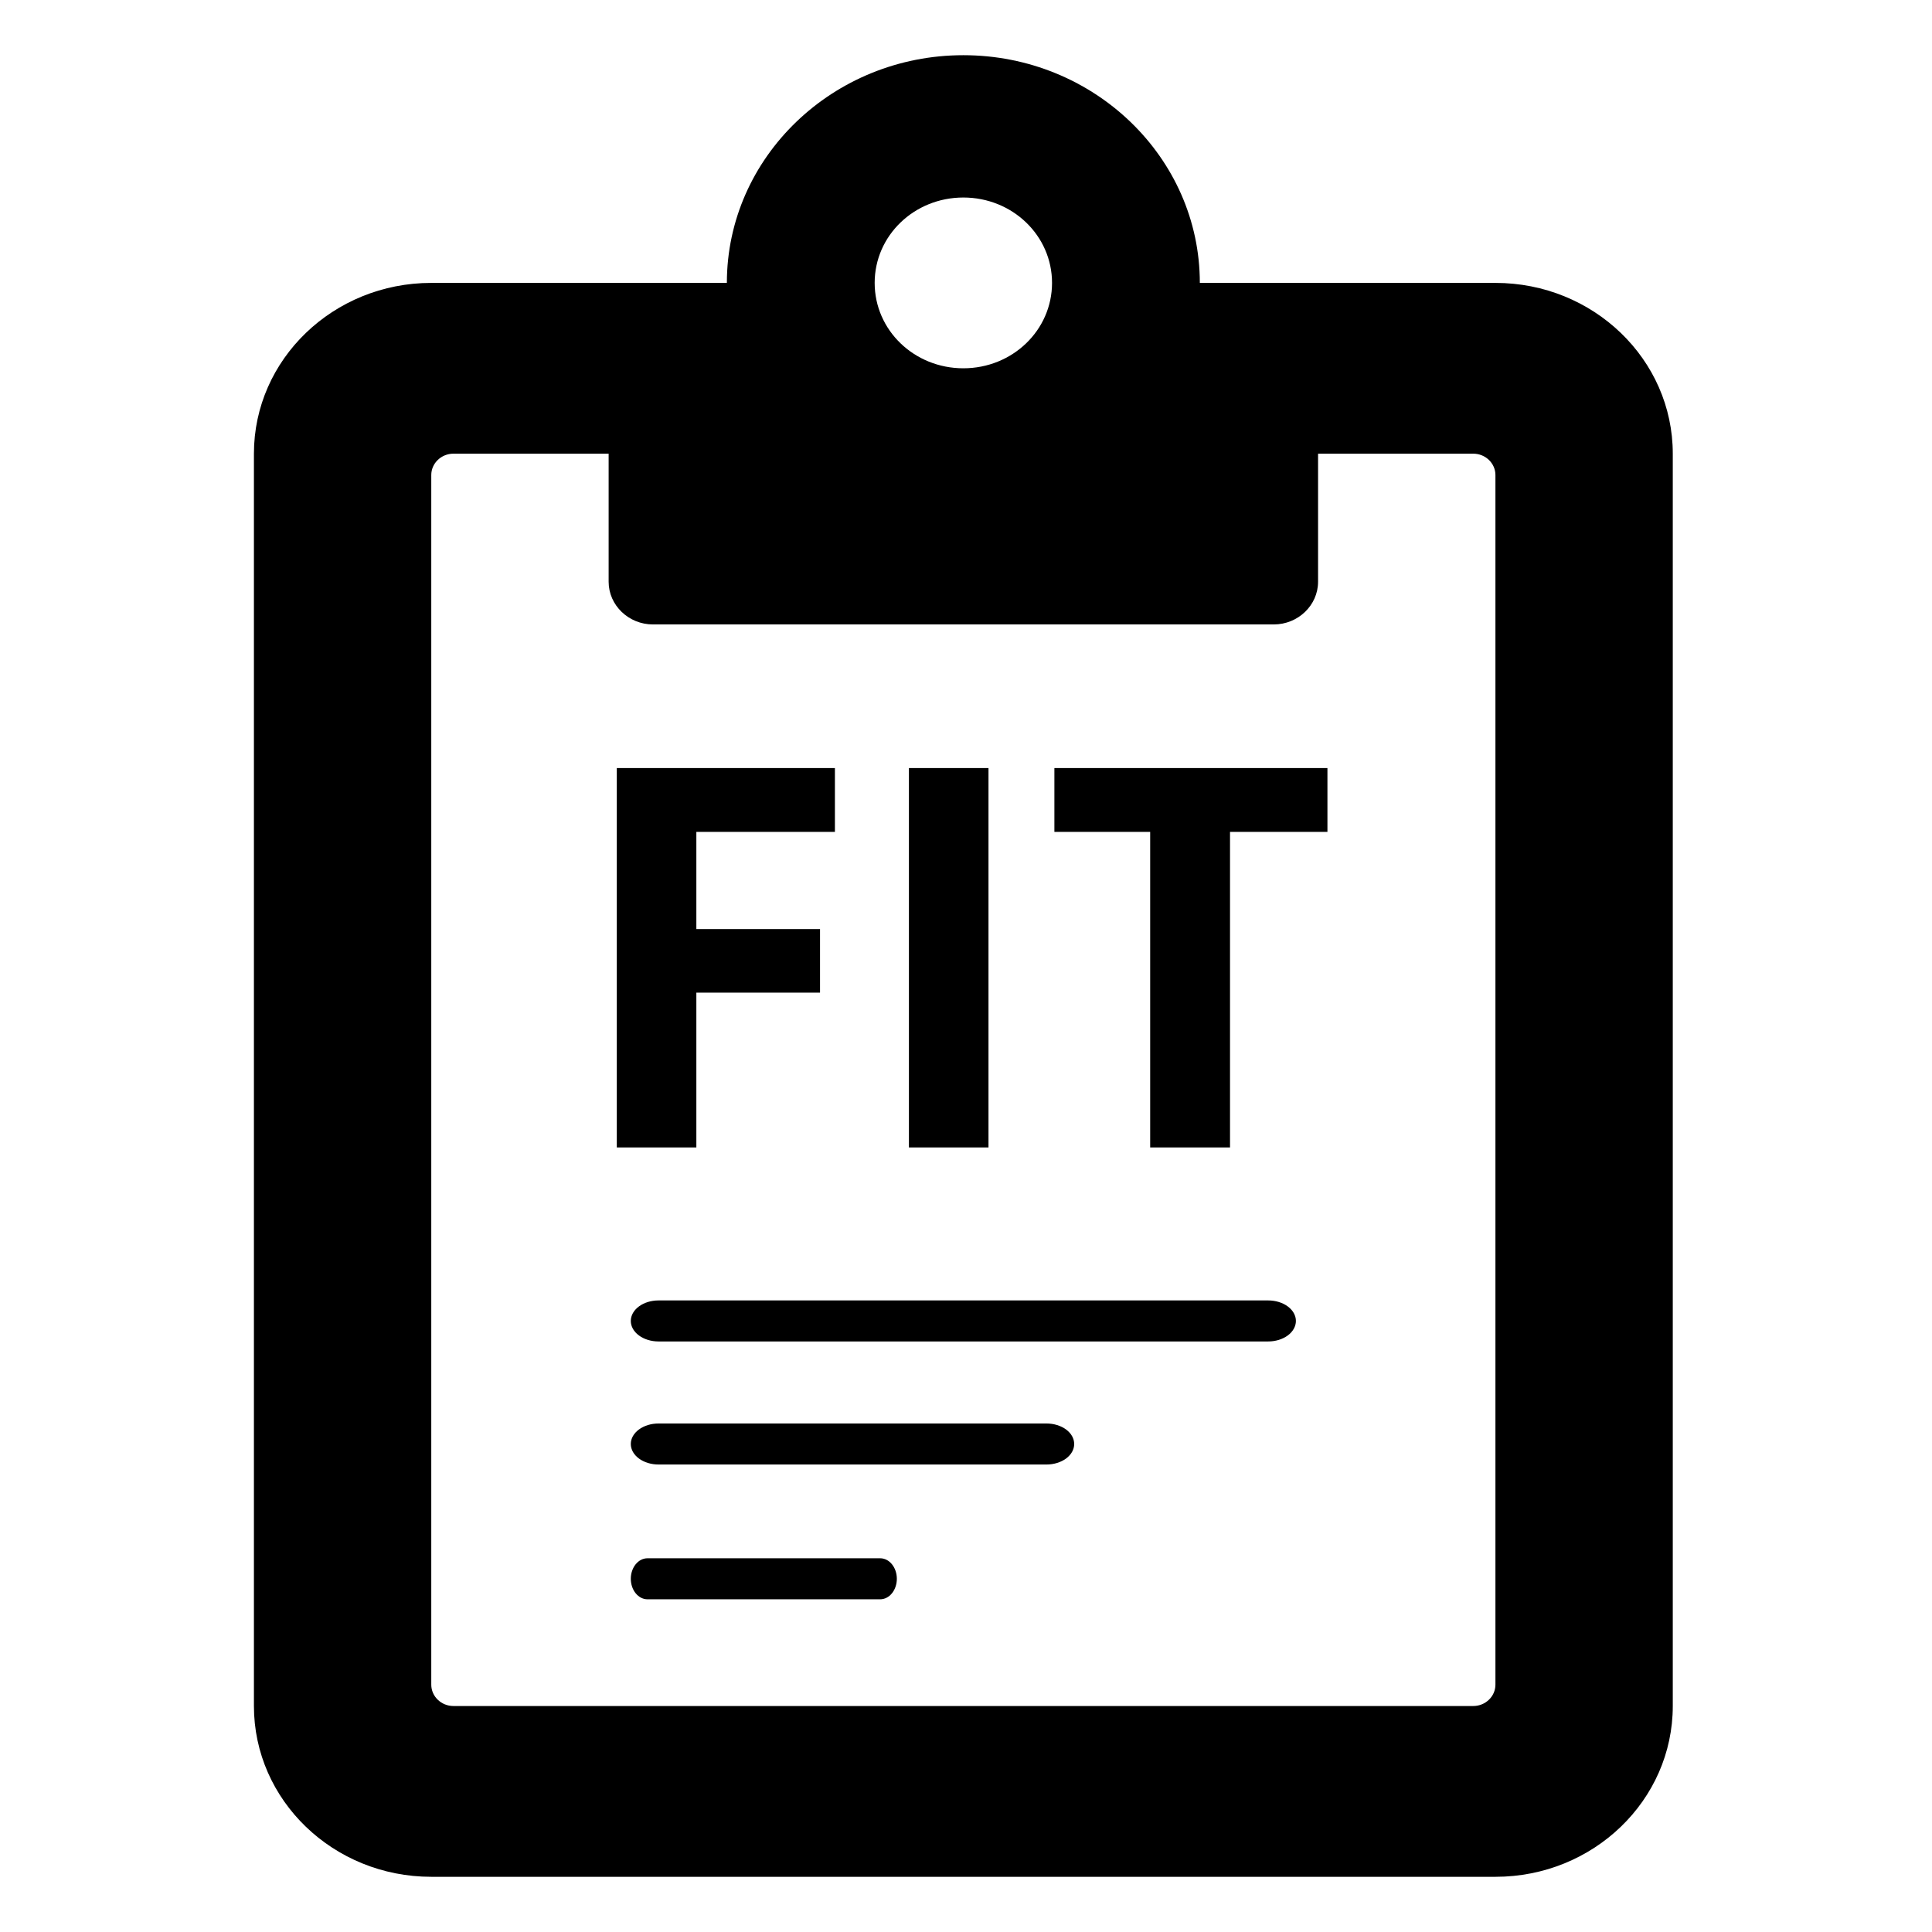<svg viewBox="0 0 128 128" xmlns="http://www.w3.org/2000/svg">
<path fill-rule="evenodd" clip-rule="evenodd" d="M79.492 18.743H99.076C105.563 18.743 110.826 23.811 110.826 30.057V113.028C110.826 119.275 105.563 124.343 99.076 124.343H28.573C22.086 124.343 16.823 119.275 16.823 113.028V30.057C16.823 23.811 22.086 18.743 28.573 18.743H48.157C48.157 10.422 55.183 3.657 63.825 3.657C72.466 3.657 79.492 10.422 79.492 18.743ZM69.7 18.743C69.7 15.608 67.08 13.086 63.825 13.086C60.569 13.086 57.949 15.608 57.949 18.743C57.949 21.878 60.569 24.4 63.825 24.4C67.08 24.4 69.7 21.878 69.7 18.743ZM97.607 113.028C98.415 113.028 99.076 112.392 99.076 111.614V31.471C99.076 30.694 98.415 30.057 97.607 30.057H87.325V38.543C87.325 40.099 86.003 41.371 84.388 41.371H43.261C41.646 41.371 40.324 40.099 40.324 38.543V30.057H30.042C29.234 30.057 28.573 30.694 28.573 31.471V111.614C28.573 112.392 29.234 113.028 30.042 113.028H97.607ZM46.135 65.766H54.329V61.554H46.135V55.115H55.315V50.885H40.864V76.022H46.135V65.766ZM60.218 76.022H65.49V50.885H60.218V76.022ZM81.492 55.115H87.946V50.885H69.856V55.115H76.202V76.022H81.492V55.115ZM41.792 95.669C41.792 95.308 41.986 94.963 42.33 94.708C42.675 94.454 43.142 94.31 43.629 94.31H69.332C69.819 94.31 70.286 94.454 70.631 94.708C70.975 94.963 71.168 95.308 71.168 95.669C71.168 96.029 70.975 96.375 70.631 96.63C70.286 96.885 69.819 97.028 69.332 97.028H43.629C43.142 97.028 42.675 96.885 42.33 96.63C41.986 96.375 41.792 96.029 41.792 95.669ZM41.792 87.516C41.792 87.156 41.986 86.81 42.33 86.555C42.675 86.3 43.142 86.157 43.629 86.157H84.02C84.507 86.157 84.975 86.3 85.319 86.555C85.663 86.81 85.857 87.156 85.857 87.516C85.857 87.876 85.663 88.222 85.319 88.477C84.975 88.732 84.507 88.875 84.02 88.875H43.629C43.142 88.875 42.675 88.732 42.33 88.477C41.986 88.222 41.792 87.876 41.792 87.516ZM42.115 103.638C41.909 103.892 41.792 104.238 41.792 104.598C41.792 104.959 41.909 105.304 42.115 105.559C42.322 105.814 42.602 105.957 42.894 105.957H58.316C58.609 105.957 58.889 105.814 59.095 105.559C59.302 105.304 59.418 104.959 59.418 104.598C59.418 104.238 59.302 103.892 59.095 103.638C58.889 103.383 58.609 103.24 58.316 103.24H42.894C42.602 103.24 42.322 103.383 42.115 103.638Z" />
</svg>